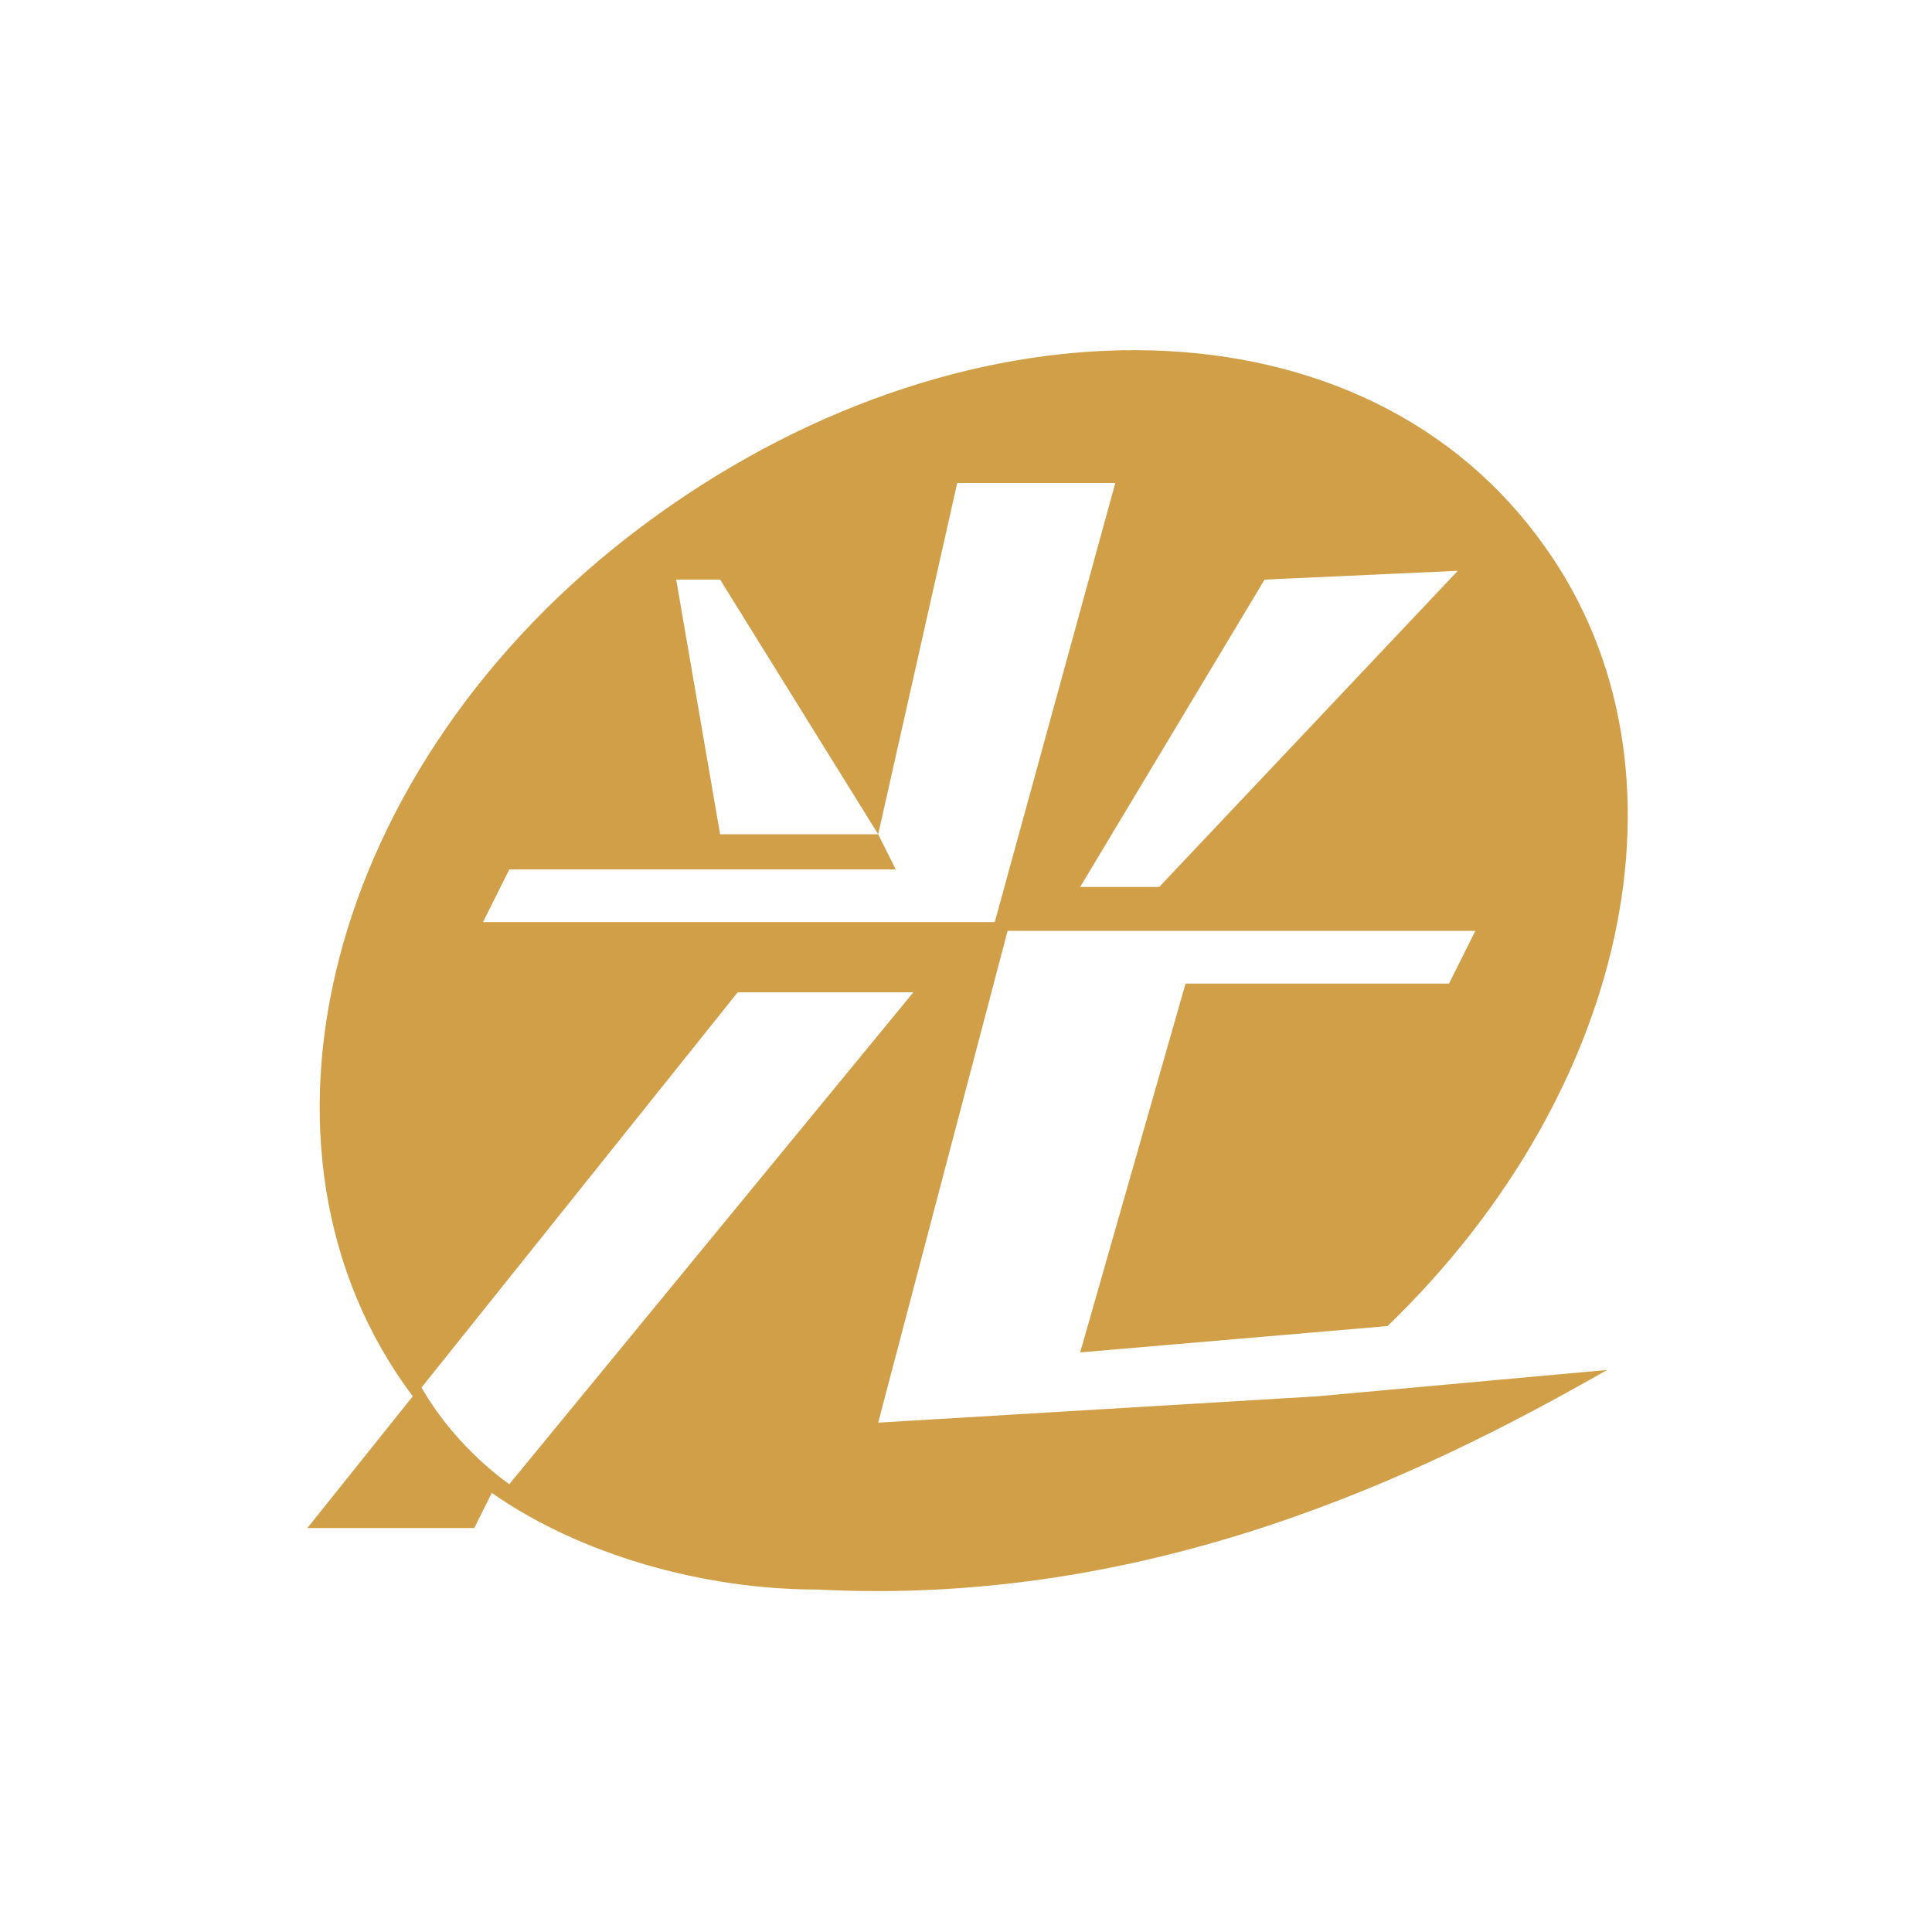 <?xml version="1.0" encoding="utf-8"?>
<!-- Generator: Adobe Illustrator 19.2.1, SVG Export Plug-In . SVG Version: 6.00 Build 0)  -->
<svg version="1.1" id="レイヤー_1" xmlns="http://www.w3.org/2000/svg" xmlns:xlink="http://www.w3.org/1999/xlink" x="0px"
	 y="0px" viewBox="0 0 22 22" style="enable-background:new 0 0 22 22;" xml:space="preserve">
<style type="text/css">
	.st0{fill:#D29F49;}
</style>
<g id="ico_service_hikari">
	<path class="st0" d="M15,15.9l-5,0.3l1.5-5.7H5.5l0.3-0.6h4.4L10,9.5l0.9-4h1.8l-1.4,5.1h5.5l-0.3,0.6h-3l-1.2,4.2l3.5-0.3
		c2.8-2.7,3.6-6.5,1.7-9c-2.1-2.8-6.6-2.8-10.2-0.1s-4.7,7.1-2.6,9.9l-1.2,1.5h1.9L5.6,17l0,0c1,0.7,2.4,1.1,3.7,1.1l0,0
		c3.8,0.2,6.9-1.3,9-2.5L15,15.9L15,15.9z M16.6,6.5l-3.4,3.6h-0.9l2.1-3.5L16.6,6.5z M8.2,6.6L10,9.5H8.2L7.7,6.6H8.2z M5.8,16.9
		c0,0-0.6-0.4-1-1.1l3.6-4.5h2L5.8,16.9z"/>
</g>
</svg>
